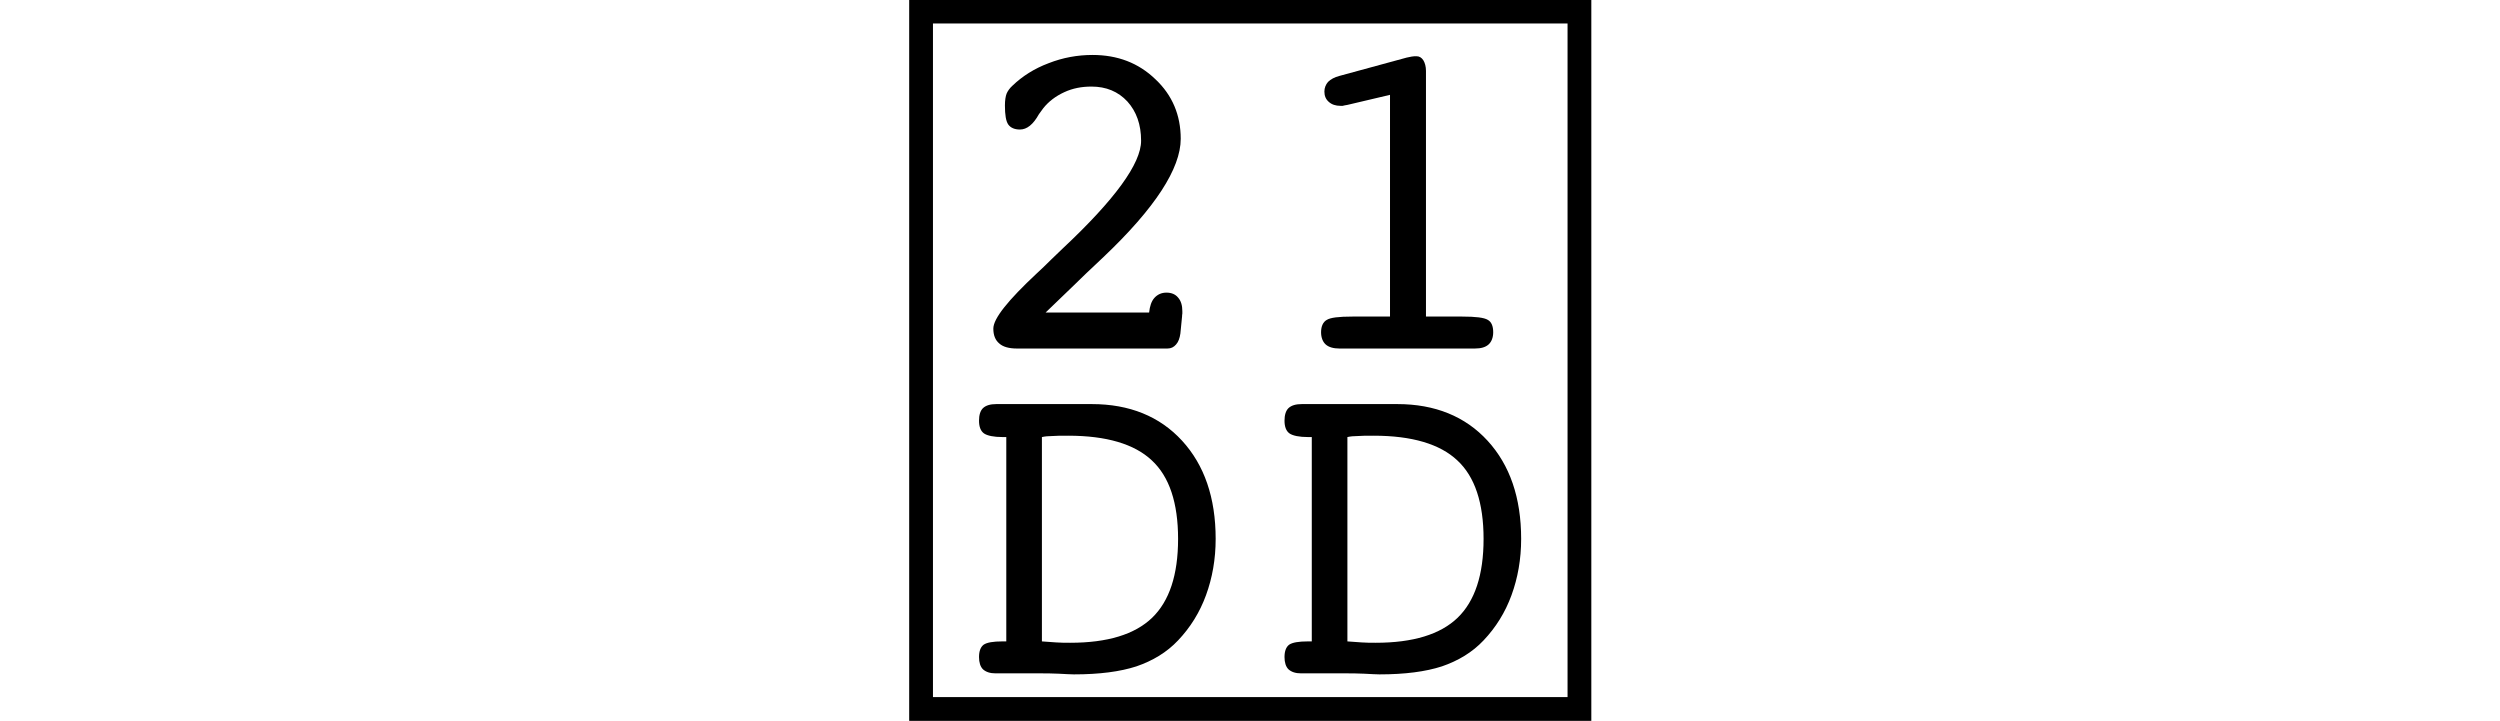 <svg xmlns="http://www.w3.org/2000/svg" xmlns:xlink="http://www.w3.org/1999/xlink" width="29.338pt" height="8.463pt" viewBox="0 0 29.338 8.463" version="1.1">
<defs>
<g>
<symbol overflow="visible" id="glyph0-0">
<path style="stroke:none;" d=""/>
</symbol>
<symbol overflow="visible" id="glyph0-1">
<path style="stroke:none;" d="M 0.707 0 C 0.613 0 0.543 -0.02 0.5 -0.059 C 0.453 -0.098 0.43 -0.156 0.43 -0.234 C 0.43 -0.352 0.602 -0.566 0.941 -0.883 L 1.02 -0.957 C 1.07 -1.008 1.145 -1.078 1.242 -1.172 C 1.859 -1.75 2.164 -2.172 2.164 -2.438 C 2.164 -2.629 2.109 -2.781 2.004 -2.898 C 1.895 -3.016 1.754 -3.074 1.582 -3.074 C 1.469 -3.074 1.363 -3.055 1.262 -3.008 C 1.16 -2.961 1.078 -2.898 1.016 -2.82 C 1.004 -2.805 0.988 -2.781 0.965 -2.75 C 0.898 -2.629 0.824 -2.57 0.742 -2.57 C 0.68 -2.57 0.633 -2.59 0.605 -2.629 C 0.578 -2.668 0.566 -2.742 0.566 -2.852 C 0.566 -2.914 0.574 -2.961 0.586 -2.992 C 0.598 -3.02 0.621 -3.055 0.656 -3.086 C 0.77 -3.195 0.91 -3.285 1.078 -3.348 C 1.246 -3.414 1.418 -3.445 1.594 -3.445 C 1.887 -3.445 2.133 -3.352 2.332 -3.16 C 2.531 -2.973 2.629 -2.738 2.629 -2.461 C 2.629 -2.113 2.328 -1.648 1.723 -1.074 C 1.57 -0.93 1.449 -0.816 1.367 -0.734 L 1.043 -0.422 L 2.258 -0.422 C 2.266 -0.496 2.285 -0.555 2.32 -0.594 C 2.355 -0.633 2.402 -0.656 2.461 -0.656 C 2.52 -0.656 2.566 -0.637 2.598 -0.598 C 2.633 -0.559 2.648 -0.504 2.648 -0.438 C 2.648 -0.434 2.648 -0.422 2.648 -0.41 C 2.645 -0.395 2.645 -0.387 2.645 -0.379 L 2.625 -0.176 C 2.617 -0.121 2.602 -0.078 2.574 -0.047 C 2.547 -0.016 2.516 0 2.473 0 Z "/>
</symbol>
<symbol overflow="visible" id="glyph0-2">
<path style="stroke:none;" d="M 1 -2.859 C 0.977 -2.855 0.957 -2.852 0.945 -2.848 C 0.934 -2.848 0.926 -2.848 0.918 -2.848 C 0.863 -2.848 0.816 -2.863 0.781 -2.895 C 0.746 -2.926 0.73 -2.965 0.73 -3.016 C 0.73 -3.059 0.746 -3.098 0.773 -3.129 C 0.805 -3.16 0.848 -3.184 0.906 -3.199 L 1.695 -3.414 C 1.715 -3.418 1.734 -3.422 1.754 -3.426 C 1.773 -3.43 1.793 -3.43 1.812 -3.43 C 1.844 -3.43 1.871 -3.414 1.891 -3.383 C 1.91 -3.352 1.922 -3.309 1.922 -3.258 L 1.922 -0.375 L 2.348 -0.375 C 2.504 -0.375 2.605 -0.363 2.648 -0.336 C 2.691 -0.312 2.711 -0.262 2.711 -0.191 C 2.711 -0.129 2.691 -0.078 2.656 -0.047 C 2.621 -0.016 2.57 0 2.496 0 L 0.906 0 C 0.836 0 0.781 -0.016 0.746 -0.047 C 0.711 -0.078 0.691 -0.129 0.691 -0.191 C 0.691 -0.262 0.715 -0.312 0.758 -0.336 C 0.801 -0.363 0.898 -0.375 1.059 -0.375 L 1.5 -0.375 L 1.5 -2.977 Z "/>
</symbol>
<symbol overflow="visible" id="glyph0-3">
<path style="stroke:none;" d="M 1 -0.375 C 1.055 -0.371 1.113 -0.367 1.168 -0.363 C 1.223 -0.359 1.277 -0.359 1.332 -0.359 C 1.77 -0.359 2.09 -0.457 2.293 -0.652 C 2.496 -0.848 2.598 -1.156 2.598 -1.578 C 2.598 -2 2.496 -2.309 2.289 -2.5 C 2.086 -2.691 1.758 -2.789 1.309 -2.789 C 1.227 -2.789 1.164 -2.789 1.121 -2.785 C 1.078 -2.785 1.035 -2.781 1 -2.773 Z M 1 0 L 0.457 0 C 0.391 0 0.344 -0.016 0.309 -0.047 C 0.277 -0.078 0.262 -0.129 0.262 -0.191 C 0.262 -0.262 0.281 -0.309 0.316 -0.336 C 0.355 -0.363 0.43 -0.375 0.535 -0.375 L 0.582 -0.375 L 0.582 -2.773 L 0.539 -2.773 C 0.434 -2.773 0.359 -2.789 0.32 -2.816 C 0.281 -2.844 0.262 -2.895 0.262 -2.965 C 0.262 -3.031 0.277 -3.082 0.309 -3.113 C 0.344 -3.145 0.395 -3.16 0.465 -3.16 L 1.586 -3.16 C 2.027 -3.16 2.383 -3.016 2.645 -2.73 C 2.906 -2.445 3.039 -2.062 3.039 -1.578 C 3.039 -1.34 3 -1.121 2.926 -0.918 C 2.852 -0.715 2.742 -0.539 2.598 -0.387 C 2.465 -0.246 2.301 -0.148 2.109 -0.082 C 1.918 -0.02 1.676 0.012 1.375 0.012 C 1.34 0.012 1.277 0.008 1.195 0.004 C 1.109 0 1.043 0 1 0 Z "/>
</symbol>
</g>
</defs>
<g id="surface245">
<path style="fill:none;stroke-width:0.279;stroke-linecap:butt;stroke-linejoin:miter;stroke:rgb(0%,0%,0%);stroke-opacity:1;stroke-miterlimit:2;" d="M 10.809 -7.768 L 18.535 -7.768 L 18.535 0.416 L 10.809 0.416 Z " transform="matrix(1,0,0,1,0,7.904)"/>
<g style="fill:rgb(0%,0%,0%);fill-opacity:1;">
  <use xlink:href="#glyph0-1" x="11.227" y="4.09"/>
</g>
<g style="fill:rgb(0%,0%,0%);fill-opacity:1;">
  <use xlink:href="#glyph0-2" x="14.812" y="4.09"/>
</g>
<g style="fill:rgb(0%,0%,0%);fill-opacity:1;">
  <use xlink:href="#glyph0-3" x="11.227" y="7.902"/>
</g>
<g style="fill:rgb(0%,0%,0%);fill-opacity:1;">
  <use xlink:href="#glyph0-3" x="14.812" y="7.902"/>
</g>
</g>
</svg>
